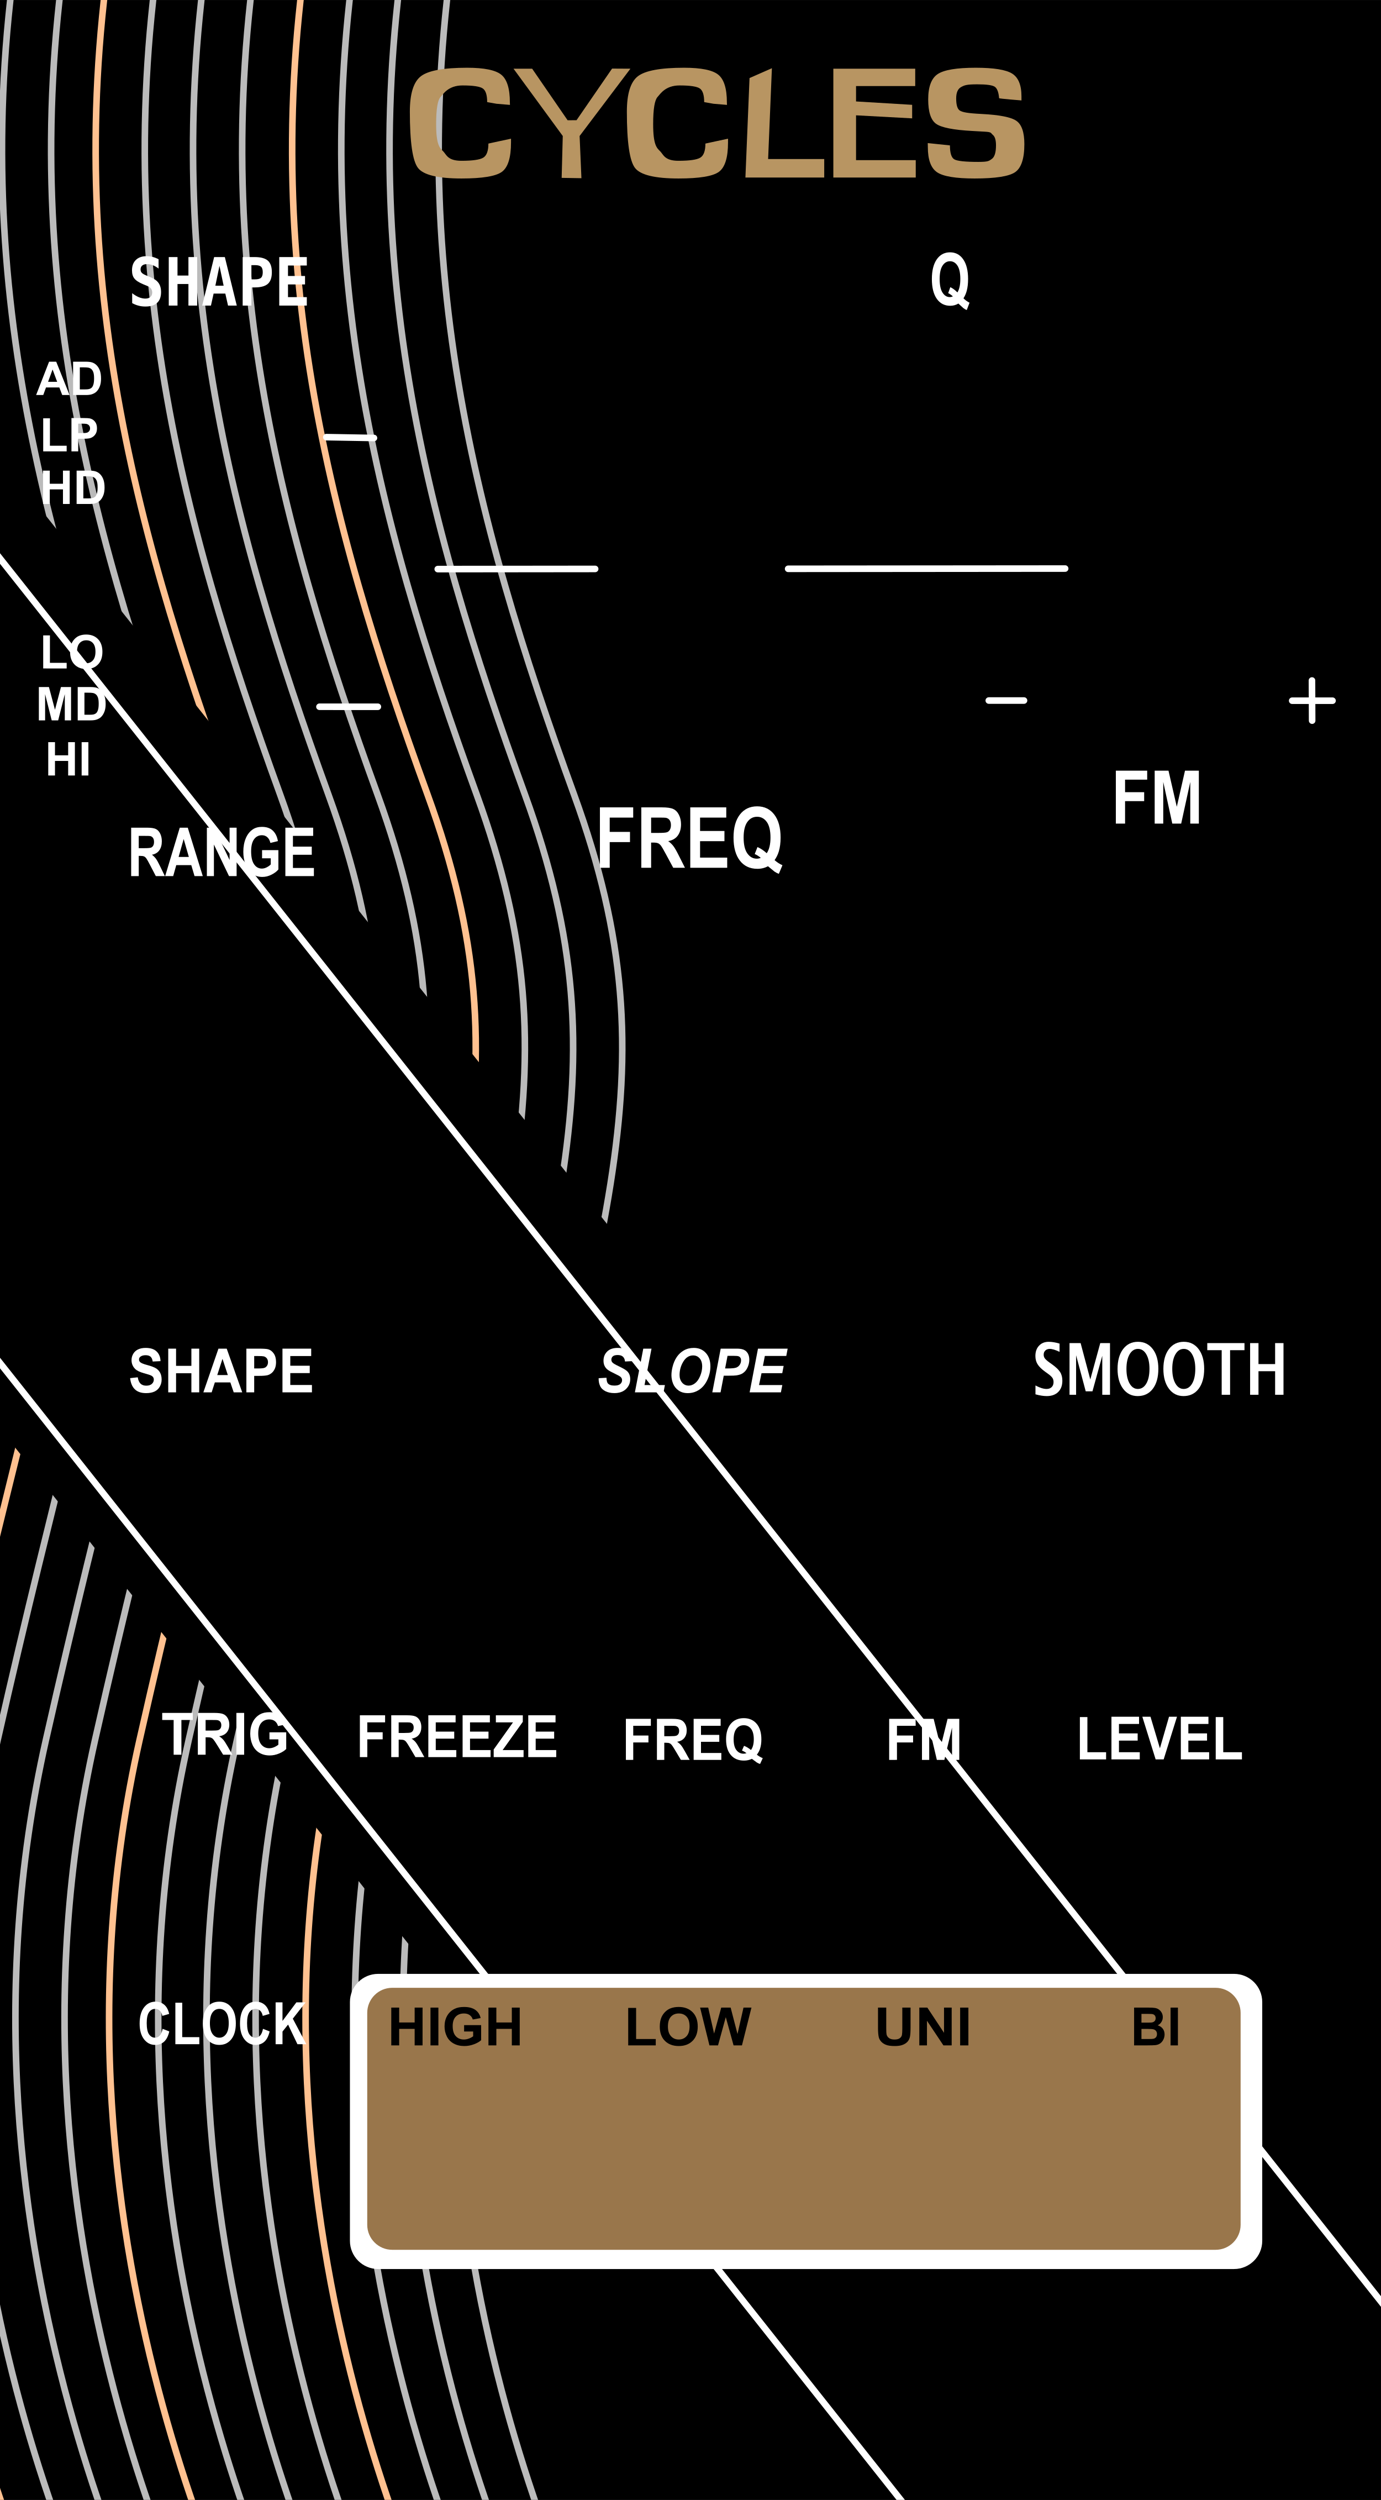 <?xml version="1.0" encoding="UTF-8" standalone="no"?>
<svg
   width="210"
   height="380"
   version="1.1"
   xml:space="preserve"
   style="clip-rule:evenodd;fill-rule:evenodd;stroke-linecap:round;stroke-linejoin:round;stroke-miterlimit:1.414"
   id="svg257"
   sodipodi:docname="Cycles.svg"
   inkscape:version="1.3 (0e150ed6c4, 2023-07-21)"
   xmlns:inkscape="http://www.inkscape.org/namespaces/inkscape"
   xmlns:sodipodi="http://sodipodi.sourceforge.net/DTD/sodipodi-0.dtd"
   xmlns="http://www.w3.org/2000/svg"
   xmlns:svg="http://www.w3.org/2000/svg"
   xmlns:rdf="http://www.w3.org/1999/02/22-rdf-syntax-ns#"
   xmlns:cc="http://creativecommons.org/ns#"
   xmlns:dc="http://purl.org/dc/elements/1.1/"><rect width="100%" height="100%" fill="#333333" stroke="none"/><defs
   id="defs261" /><sodipodi:namedview
   pagecolor="#ffffff"
   bordercolor="#666666"
   borderopacity="1"
   objecttolerance="10"
   gridtolerance="10"
   guidetolerance="10"
   inkscape:pageopacity="0"
   inkscape:pageshadow="2"
   inkscape:window-width="1366"
   inkscape:window-height="715"
   id="namedview259"
   showgrid="true"
   units="px"
   inkscape:document-units="mm"
   inkscape:zoom="8.7184926"
   inkscape:cx="116.18981"
   inkscape:cy="43.18407"
   inkscape:window-x="-8"
   inkscape:window-y="-8"
   inkscape:window-maximized="1"
   inkscape:current-layer="svg257"
   inkscape:showpageshadow="2"
   inkscape:pagecheckerboard="0"
   inkscape:deskcolor="#d1d1d1"><inkscape:grid
     id="grid1"
     units="px"
     originx="0"
     originy="0"
     spacingx="1"
     spacingy="1"
     empcolor="#3f3fff"
     empopacity="0.251"
     color="#3f3fff"
     opacity="0.125"
     empspacing="5"
     dotted="false"
     gridanglex="30"
     gridanglez="30"
     visible="true" /></sodipodi:namedview>&#10;    <g
   id="Panel">&#10;        <rect
   id="Background"
   x="0"
   y="0.013"
   width="210"
   height="380"
   style="fill:#000000" />&#10;        <g
   id="CURVES">&#10;            <g
   id="g53">&#10;                <path
   d="m 48.237,-16.949 c -10.134,53.253 1.485,95.689 16.789,137.765 15.831,43.529 3.58,66.178 -13.919,143.666 -17.5,77.489 20.17,144.36 20.17,144.36"
   style="fill:none;stroke:#ffc190;stroke-width:1px"
   id="path21"
   inkscape:connector-curvature="0" />&#10;                <path
   d="m 63.045,-16.949 c -10.134,53.253 1.485,95.689 16.789,137.765 15.831,43.529 3.58,66.178 -13.92,143.666 -17.499,77.489 20.17,144.36 20.17,144.36"
   style="fill:none;stroke:#bbbbbb;stroke-width:1px"
   id="path23"
   inkscape:connector-curvature="0" />&#10;                <path
   d="m 55.707,-16.949 c -10.134,53.253 1.485,95.689 16.789,137.765 15.832,43.529 3.58,66.178 -13.919,143.666 -17.5,77.489 20.17,144.36 20.17,144.36"
   style="fill:none;stroke:#bbbbbb;stroke-width:1px"
   id="path25"
   inkscape:connector-curvature="0" />&#10;                <path
   d="M 70.515,-16.949 C 60.381,36.304 72,78.74 87.304,120.816 c 15.831,43.529 3.58,66.178 -13.919,143.666 -17.5,77.489 20.17,144.36 20.17,144.36"
   style="fill:none;stroke:#bbbbbb;stroke-width:1px"
   id="path27"
   inkscape:connector-curvature="0" />&#10;                <path
   d="m 18.357,-16.949 c -10.134,53.253 1.485,95.689 16.788,137.765 15.832,43.529 3.581,66.178 -13.919,143.666 -17.5,77.489 20.17,144.36 20.17,144.36"
   style="fill:none;stroke:#ffc190;stroke-width:1px"
   id="path29"
   inkscape:connector-curvature="0" />&#10;                <path
   d="m 33.164,-16.949 c -10.133,53.253 1.486,95.689 16.789,137.765 15.832,43.529 3.58,66.178 -13.919,143.666 -17.5,77.489 20.17,144.36 20.17,144.36"
   style="fill:none;stroke:#bbbbbb;stroke-width:1px"
   id="path31"
   inkscape:connector-curvature="0" />&#10;                <path
   d="m 25.827,-16.949 c -10.134,53.253 1.485,95.689 16.788,137.765 15.832,43.529 3.581,66.178 -13.919,143.666 -17.499,77.489 20.17,144.36 20.17,144.36"
   style="fill:none;stroke:#bbbbbb;stroke-width:1px"
   id="path33"
   inkscape:connector-curvature="0" />&#10;                <path
   d="m 40.635,-16.949 c -10.134,53.253 1.485,95.689 16.788,137.765 15.832,43.529 3.581,66.178 -13.919,143.666 -17.5,77.489 20.17,144.36 20.17,144.36"
   style="fill:none;stroke:#bbbbbb;stroke-width:1px"
   id="path35"
   inkscape:connector-curvature="0" />&#10;                <path
   d="m -10.694,-16.949 c -10.134,53.253 1.485,95.689 16.789,137.765 15.831,43.529 3.58,66.178 -13.92,143.666 -17.499,77.489 20.171,144.36 20.171,144.36"
   style="fill:none;stroke:#ffc190;stroke-width:1px"
   id="path37"
   inkscape:connector-curvature="0" />&#10;                <path
   d="M 4.114,-16.949 C -6.02,36.304 5.599,78.74 20.902,120.816 c 15.832,43.529 3.581,66.178 -13.919,143.666 -17.499,77.489 20.17,144.36 20.17,144.36"
   style="fill:none;stroke:#bbbbbb;stroke-width:1px"
   id="path39"
   inkscape:connector-curvature="0" />&#10;                <path
   d="m -3.224,-16.949 c -10.134,53.253 1.485,95.689 16.789,137.765 15.832,43.529 3.58,66.178 -13.919,143.666 -17.5,77.489 20.17,144.36 20.17,144.36"
   style="fill:none;stroke:#bbbbbb;stroke-width:1px"
   id="path41"
   inkscape:connector-curvature="0" />&#10;                <path
   d="M 11.584,-16.949 C 1.45,36.304 13.069,78.74 28.373,120.816 c 15.831,43.529 3.58,66.178 -13.92,143.666 -17.499,77.489 20.171,144.36 20.171,144.36"
   style="fill:none;stroke:#bbbbbb;stroke-width:1px"
   id="path43"
   inkscape:connector-curvature="0" />&#10;                <path
   d="m -24.937,-16.949 c -10.133,53.253 1.485,95.689 16.789,137.765 15.832,43.529 3.58,66.178 -13.919,143.666 -17.5,77.489 20.17,144.36 20.17,144.36"
   style="fill:none;stroke:#bbbbbb;stroke-width:1px"
   id="path45"
   inkscape:connector-curvature="0" />&#10;                <path
   d="m -17.466,-16.949 c -10.134,53.253 1.485,95.689 16.788,137.765 15.832,43.529 3.58,66.178 -13.919,143.666 -17.5,77.489 20.17,144.36 20.17,144.36"
   style="fill:none;stroke:#bbbbbb;stroke-width:1px"
   id="path47"
   inkscape:connector-curvature="0" />&#10;                <path
   d="M 147.803,256.877 -7.451,60.993 -78.489,117.297 76.765,313.18 Z"
   style="fill:#000000;stroke:#000000;stroke-width:1px"
   id="path49"
   inkscape:connector-curvature="0" />&#10;                <path
   d="M 225.088,368.887 -14.509,66.588 l -59.531,47.183 239.597,302.3 z"
   style="fill:#000000;stroke:#ffffff;stroke-width:1px"
   id="path51"
   inkscape:connector-curvature="0" />&#10;            </g>&#10;        </g>&#10;        <g
   id="Lines">&#10;            <path
   d="M 66.567,86.506 90.5,86.481"
   style="fill:none;stroke:#ffffff;stroke-width:1px"
   id="path56"
   inkscape:connector-curvature="0" />&#10;            <path
   d="m 119.848,86.462 42.121,-0.036"
   style="fill:none;stroke:#ffffff;stroke-width:1px"
   id="path58"
   inkscape:connector-curvature="0" />&#10;            <path
   d="M 56.865,66.577 49.625,66.45"
   style="fill:none;stroke:#ffffff;stroke-width:1px"
   id="path60"
   inkscape:connector-curvature="0" />&#10;            <path
   d="m 57.459,107.433 -8.88,-0.002"
   style="fill:none;stroke:#ffffff;stroke-width:1px"
   id="path62"
   inkscape:connector-curvature="0" />&#10;        </g>&#10;        <g
   id="Syms">&#10;            <path
   d="m 150.36,106.487 h 5.354"
   style="fill:none;stroke:#ffffff;stroke-width:1px"
   id="path65"
   inkscape:connector-curvature="0" />&#10;            <path
   d="m 196.495,106.512 h 6.133"
   style="fill:none;stroke:#ffffff;stroke-width:1px"
   id="path67"
   inkscape:connector-curvature="0" />&#10;            <path
   d="m 199.503,103.44 0.026,6.101"
   style="fill:none;stroke:#ffffff;stroke-width:1px"
   id="path69"
   inkscape:connector-curvature="0" />&#10;        </g>&#10;        <g
   id="Layer1">&#10;            <path
   d="m 191.941,304.327 c 0,-2.365 -1.919,-4.285 -4.284,-4.285 H 57.495 c -2.365,0 -4.284,1.92 -4.284,4.285 v 36.296 c 0,2.364 1.919,4.284 4.284,4.284 h 130.162 c 2.365,0 4.284,-1.92 4.284,-4.284 z"
   style="fill:#ffffff"
   id="path72"
   inkscape:connector-curvature="0" />&#10;            <path
   d="m 188.652,305.962 c 0,-2.099 -1.704,-3.803 -3.803,-3.803 H 59.646 c -2.099,0 -3.803,1.704 -3.803,3.803 v 32.22 c 0,2.099 1.704,3.803 3.803,3.803 h 125.203 c 2.099,0 3.803,-1.704 3.803,-3.803 z"
   style="fill:#99764b"
   id="path74"
   inkscape:connector-curvature="0" />&#10;        </g>&#10;        <g
   id="TEXT">&#10;            <path
   d="M 10.576,60.046 H 9.463 L 9.021,58.895 H 6.995 L 6.577,60.046 H 5.492 L 7.465,54.979 H 8.547 Z M 8.693,58.041 7.994,56.161 7.31,58.041 Z"
   style="fill:#ffffff;fill-rule:nonzero"
   id="path77"
   inkscape:connector-curvature="0" />&#10;            <path
   d="m 11.116,54.979 h 1.87 c 0.421,0 0.743,0.032 0.964,0.096 0.297,0.088 0.552,0.243 0.764,0.467 0.212,0.224 0.373,0.497 0.484,0.821 0.11,0.324 0.166,0.723 0.166,1.198 0,0.417 -0.052,0.776 -0.156,1.078 -0.127,0.369 -0.307,0.667 -0.542,0.895 -0.178,0.173 -0.418,0.308 -0.719,0.405 -0.226,0.071 -0.528,0.107 -0.906,0.107 h -1.925 z m 1.023,0.857 v 3.356 h 0.764 c 0.285,0 0.492,-0.016 0.618,-0.048 0.166,-0.042 0.304,-0.112 0.413,-0.211 0.11,-0.099 0.199,-0.262 0.268,-0.489 0.069,-0.227 0.104,-0.537 0.104,-0.928 0,-0.392 -0.035,-0.693 -0.104,-0.902 -0.069,-0.21 -0.166,-0.374 -0.29,-0.491 -0.124,-0.118 -0.282,-0.197 -0.474,-0.239 -0.142,-0.032 -0.422,-0.048 -0.84,-0.048 z"
   style="fill:#ffffff;fill-rule:nonzero"
   id="path79"
   inkscape:connector-curvature="0" />&#10;            <path
   d="m 22.113,46.593 c -0.18,0 -0.355,-0.01 -0.527,-0.03 C 21.415,46.544 21.244,46.511 21.073,46.464 20.725,46.376 20.4,46.246 20.1,46.074 v -1.506 c 0.357,0.277 0.701,0.482 1.031,0.617 0.337,0.135 0.661,0.203 0.973,0.203 0.331,0 0.587,-0.082 0.771,-0.247 0.18,-0.161 0.27,-0.389 0.27,-0.682 0,-0.227 -0.06,-0.421 -0.18,-0.582 -0.063,-0.086 -0.139,-0.161 -0.228,-0.225 -0.088,-0.064 -0.187,-0.119 -0.295,-0.165 l -0.653,-0.272 c -0.345,-0.145 -0.629,-0.291 -0.851,-0.437 -0.223,-0.147 -0.392,-0.296 -0.509,-0.447 -0.238,-0.3 -0.356,-0.713 -0.356,-1.24 0,-0.671 0.195,-1.196 0.585,-1.575 0.394,-0.382 0.928,-0.573 1.604,-0.573 0.333,0 0.645,0.036 0.935,0.109 0.29,0.072 0.595,0.189 0.916,0.35 v 1.423 c -0.576,-0.451 -1.159,-0.677 -1.747,-0.677 -0.325,0 -0.569,0.071 -0.735,0.212 -0.171,0.142 -0.256,0.343 -0.256,0.603 0,0.207 0.063,0.377 0.189,0.509 0.06,0.065 0.149,0.133 0.268,0.202 0.118,0.069 0.289,0.15 0.511,0.242 l 0.572,0.237 c 0.544,0.221 0.942,0.507 1.194,0.859 0.255,0.359 0.383,0.822 0.383,1.388 0,0.728 -0.201,1.274 -0.604,1.64 -0.402,0.369 -0.994,0.553 -1.775,0.553 z"
   style="fill:#ffffff;fill-rule:nonzero"
   id="path81"
   inkscape:connector-curvature="0" />&#10;            <path
   d="m 25.663,39.076 h 1.329 v 2.81 h 1.662 v -2.81 h 1.329 v 7.374 h -1.329 v -3.28 h -1.662 v 3.28 h -1.329 z"
   style="fill:#ffffff;fill-rule:nonzero"
   id="path83"
   inkscape:connector-curvature="0" />&#10;            <path
   d="m 32.564,39.076 h 1.626 l 1.815,7.374 h -1.329 l -0.414,-1.823 h -1.779 l -0.406,1.823 h -1.328 z m 1.441,4.351 -0.63,-3.017 -0.626,3.017 z"
   style="fill:#ffffff;fill-rule:nonzero"
   id="path85"
   inkscape:connector-curvature="0" />&#10;            <path
   d="m 36.902,39.076 h 1.824 c 0.925,0 1.593,0.181 2.005,0.544 0.405,0.359 0.608,0.946 0.608,1.763 0,0.816 -0.203,1.404 -0.608,1.763 -0.412,0.362 -1.08,0.543 -2.005,0.543 h -0.495 v 2.761 h -1.329 z m 1.874,3.388 c 0.438,0 0.744,-0.08 0.919,-0.242 0.174,-0.161 0.261,-0.441 0.261,-0.839 0,-0.399 -0.087,-0.679 -0.261,-0.84 -0.175,-0.161 -0.481,-0.242 -0.919,-0.242 h -0.545 v 2.163 z"
   style="fill:#ffffff;fill-rule:nonzero"
   id="path87"
   inkscape:connector-curvature="0" />&#10;            <path
   d="m 42.465,39.076 h 4.189 v 1.284 h -2.86 v 1.591 h 2.59 v 1.284 h -2.59 v 1.931 h 2.86 v 1.284 h -4.189 z"
   style="fill:#ffffff;fill-rule:nonzero"
   id="path89"
   inkscape:connector-curvature="0" />&#10;            <path
   d="m 19.789,209.485 1.157,-0.127 c 0.07,0.438 0.211,0.76 0.424,0.965 0.213,0.206 0.5,0.308 0.862,0.308 0.383,0 0.672,-0.091 0.866,-0.274 0.194,-0.183 0.291,-0.396 0.291,-0.641 0,-0.157 -0.041,-0.291 -0.122,-0.401 -0.082,-0.11 -0.225,-0.206 -0.428,-0.288 -0.139,-0.054 -0.457,-0.151 -0.952,-0.29 -0.638,-0.178 -1.085,-0.397 -1.342,-0.657 -0.362,-0.365 -0.543,-0.811 -0.543,-1.337 0,-0.338 0.085,-0.654 0.255,-0.949 0.17,-0.294 0.415,-0.519 0.736,-0.673 0.32,-0.154 0.706,-0.231 1.159,-0.231 0.739,0 1.296,0.183 1.669,0.548 0.374,0.366 0.57,0.854 0.589,1.464 l -1.189,0.059 C 23.17,206.62 23.06,206.374 22.893,206.225 22.726,206.075 22.475,206 22.14,206 c -0.346,0 -0.616,0.08 -0.812,0.241 -0.126,0.102 -0.189,0.24 -0.189,0.412 0,0.157 0.059,0.291 0.177,0.403 0.15,0.142 0.514,0.29 1.093,0.444 0.578,0.154 1.006,0.314 1.284,0.478 0.277,0.165 0.494,0.39 0.651,0.675 0.156,0.286 0.235,0.639 0.235,1.059 0,0.38 -0.094,0.737 -0.282,1.069 -0.187,0.332 -0.452,0.579 -0.795,0.741 -0.343,0.161 -0.77,0.242 -1.282,0.242 -0.745,0 -1.317,-0.194 -1.716,-0.582 -0.399,-0.388 -0.637,-0.954 -0.715,-1.697 z"
   style="fill:#ffffff;fill-rule:nonzero"
   id="path91"
   inkscape:connector-curvature="0" />&#10;            <path
   d="m 25.583,211.646 v -6.643 h 1.19 v 2.615 h 2.33 v -2.615 h 1.189 v 6.643 h -1.189 v -2.904 h -2.33 v 2.904 z"
   style="fill:#ffffff;fill-rule:nonzero"
   id="path93"
   inkscape:connector-curvature="0" />&#10;            <path
   d="M 36.834,211.646 H 35.54 l -0.514,-1.509 h -2.355 l -0.486,1.509 h -1.262 l 2.295,-6.643 h 1.257 z m -2.19,-2.628 -0.812,-2.465 -0.795,2.465 z"
   style="fill:#ffffff;fill-rule:nonzero"
   id="path95"
   inkscape:connector-curvature="0" />&#10;            <path
   d="m 37.465,211.646 v -6.643 h 1.908 c 0.724,0 1.195,0.034 1.415,0.1 0.337,0.1 0.62,0.317 0.847,0.65 0.228,0.334 0.342,0.765 0.342,1.294 0,0.408 -0.066,0.751 -0.197,1.029 -0.131,0.278 -0.298,0.496 -0.5,0.654 -0.202,0.159 -0.408,0.264 -0.617,0.315 -0.284,0.064 -0.695,0.096 -1.233,0.096 h -0.776 v 2.505 z m 1.189,-5.519 v 1.885 h 0.651 c 0.469,0 0.782,-0.034 0.94,-0.104 0.158,-0.069 0.282,-0.178 0.372,-0.326 0.09,-0.148 0.134,-0.32 0.134,-0.517 0,-0.241 -0.062,-0.441 -0.188,-0.598 -0.126,-0.157 -0.286,-0.255 -0.479,-0.294 -0.142,-0.031 -0.427,-0.046 -0.855,-0.046 z"
   style="fill:#ffffff;fill-rule:nonzero"
   id="path97"
   inkscape:connector-curvature="0" />&#10;            <path
   d="m 42.953,211.646 v -6.643 h 4.368 v 1.124 H 44.143 V 207.6 H 47.1 v 1.119 h -2.957 v 1.808 h 3.291 v 1.119 z"
   style="fill:#ffffff;fill-rule:nonzero"
   id="path99"
   inkscape:connector-curvature="0" />&#10;            <path
   d="m 26.404,266.731 v -5.282 h -1.737 v -1.076 h 4.65 v 1.076 h -1.732 v 5.282 z"
   style="fill:#ffffff;fill-rule:nonzero"
   id="path101"
   inkscape:connector-curvature="0" />&#10;            <path
   d="m 30.084,266.731 v -6.358 h 2.486 c 0.626,0 1.08,0.057 1.364,0.171 0.283,0.115 0.51,0.318 0.68,0.61 0.17,0.292 0.256,0.626 0.256,1.002 0,0.477 -0.13,0.871 -0.388,1.181 -0.258,0.311 -0.644,0.507 -1.157,0.588 0.255,0.162 0.466,0.34 0.632,0.533 0.167,0.194 0.391,0.538 0.673,1.033 l 0.715,1.24 h -1.413 l -0.855,-1.384 c -0.303,-0.494 -0.511,-0.806 -0.622,-0.934 -0.112,-0.129 -0.23,-0.217 -0.356,-0.265 -0.125,-0.047 -0.323,-0.071 -0.594,-0.071 h -0.24 v 2.654 z m 1.181,-3.669 h 0.874 c 0.567,0 0.921,-0.026 1.062,-0.078 0.141,-0.052 0.252,-0.142 0.331,-0.269 0.08,-0.127 0.12,-0.286 0.12,-0.477 0,-0.214 -0.052,-0.387 -0.158,-0.518 -0.105,-0.132 -0.253,-0.215 -0.445,-0.25 -0.095,-0.014 -0.383,-0.021 -0.862,-0.021 h -0.922 z"
   style="fill:#ffffff;fill-rule:nonzero"
   id="path103"
   inkscape:connector-curvature="0" />&#10;            <rect
   x="35.947"
   y="260.373"
   width="1.181"
   height="6.358"
   style="fill:#ffffff;fill-rule:nonzero"
   id="rect105" />&#10;            <path
   d="m 40.976,264.393 v -1.071 h 2.547 v 2.533 c -0.247,0.26 -0.606,0.489 -1.076,0.687 -0.469,0.198 -0.945,0.297 -1.427,0.297 -0.612,0 -1.145,-0.139 -1.6,-0.418 -0.455,-0.279 -0.797,-0.678 -1.026,-1.197 -0.229,-0.519 -0.343,-1.084 -0.343,-1.694 0,-0.662 0.127,-1.25 0.383,-1.765 0.255,-0.514 0.629,-0.909 1.121,-1.184 0.376,-0.211 0.843,-0.316 1.401,-0.316 0.727,0 1.294,0.165 1.703,0.496 0.408,0.331 0.671,0.789 0.788,1.373 l -1.173,0.238 c -0.083,-0.312 -0.238,-0.558 -0.465,-0.739 -0.228,-0.181 -0.512,-0.271 -0.853,-0.271 -0.516,0 -0.926,0.178 -1.231,0.533 -0.305,0.356 -0.457,0.884 -0.457,1.583 0,0.755 0.154,1.321 0.463,1.698 0.309,0.377 0.713,0.566 1.214,0.566 0.247,0 0.495,-0.053 0.744,-0.158 0.249,-0.106 0.462,-0.234 0.641,-0.384 v -0.807 z"
   style="fill:#ffffff;fill-rule:nonzero"
   id="path107"
   inkscape:connector-curvature="0" />&#10;            <path
   d="m 24.728,308.393 1.013,0.395 c -0.155,0.694 -0.414,1.209 -0.775,1.546 -0.361,0.337 -0.82,0.505 -1.375,0.505 -0.687,0 -1.252,-0.288 -1.695,-0.865 -0.442,-0.577 -0.663,-1.365 -0.663,-2.366 0,-1.058 0.222,-1.88 0.667,-2.465 0.445,-0.586 1.03,-0.878 1.755,-0.878 0.633,0 1.147,0.23 1.542,0.689 0.236,0.272 0.412,0.662 0.53,1.171 l -1.035,0.304 c -0.061,-0.33 -0.188,-0.59 -0.383,-0.781 -0.194,-0.191 -0.43,-0.286 -0.707,-0.286 -0.384,0 -0.695,0.169 -0.934,0.507 -0.239,0.339 -0.358,0.886 -0.358,1.644 0,0.804 0.117,1.376 0.353,1.717 0.235,0.341 0.541,0.512 0.917,0.512 0.278,0 0.517,-0.108 0.717,-0.325 0.2,-0.217 0.344,-0.558 0.431,-1.024 z"
   style="fill:#ffffff;fill-rule:nonzero"
   id="path109"
   inkscape:connector-curvature="0" />&#10;            <path
   d="m 26.666,310.731 v -6.306 h 1.045 v 5.235 h 2.598 v 1.071 z"
   style="fill:#ffffff;fill-rule:nonzero"
   id="path111"
   inkscape:connector-curvature="0" />&#10;            <path
   d="m 30.842,307.591 c 0,-0.648 0.079,-1.191 0.236,-1.631 0.118,-0.323 0.279,-0.614 0.482,-0.871 0.204,-0.258 0.427,-0.448 0.669,-0.573 0.323,-0.167 0.695,-0.251 1.116,-0.251 0.762,0 1.372,0.29 1.83,0.871 0.458,0.582 0.687,1.39 0.687,2.425 0,1.026 -0.227,1.829 -0.682,2.409 -0.454,0.579 -1.061,0.869 -1.821,0.869 -0.77,0 -1.382,-0.288 -1.836,-0.865 -0.454,-0.577 -0.681,-1.371 -0.681,-2.383 z m 1.077,-0.043 c 0,0.72 0.135,1.265 0.406,1.637 0.27,0.371 0.614,0.557 1.03,0.557 0.417,0 0.759,-0.184 1.026,-0.553 0.267,-0.369 0.401,-0.921 0.401,-1.659 0,-0.728 -0.13,-1.272 -0.391,-1.63 -0.26,-0.359 -0.605,-0.538 -1.036,-0.538 -0.43,0 -0.777,0.181 -1.041,0.544 -0.264,0.363 -0.395,0.91 -0.395,1.642 z"
   style="fill:#ffffff;fill-rule:nonzero"
   id="path113"
   inkscape:connector-curvature="0" />&#10;            <path
   d="m 39.989,308.393 1.013,0.395 c -0.156,0.694 -0.414,1.209 -0.775,1.546 -0.361,0.337 -0.82,0.505 -1.375,0.505 -0.687,0 -1.252,-0.288 -1.695,-0.865 -0.442,-0.577 -0.663,-1.365 -0.663,-2.366 0,-1.058 0.222,-1.88 0.667,-2.465 0.445,-0.586 1.03,-0.878 1.754,-0.878 0.633,0 1.148,0.23 1.543,0.689 0.235,0.272 0.412,0.662 0.53,1.171 l -1.035,0.304 c -0.061,-0.33 -0.189,-0.59 -0.383,-0.781 -0.194,-0.191 -0.43,-0.286 -0.708,-0.286 -0.383,0 -0.694,0.169 -0.933,0.507 -0.239,0.339 -0.359,0.886 -0.359,1.644 0,0.804 0.118,1.376 0.353,1.717 0.236,0.341 0.542,0.512 0.918,0.512 0.278,0 0.517,-0.108 0.717,-0.325 0.2,-0.217 0.343,-0.558 0.431,-1.024 z"
   style="fill:#ffffff;fill-rule:nonzero"
   id="path115"
   inkscape:connector-curvature="0" />&#10;            <path
   d="m 41.912,310.731 v -6.358 h 1.045 v 2.823 l 2.111,-2.823 h 1.405 l -1.948,2.476 2.054,3.882 h -1.352 l -1.422,-2.984 -0.848,1.063 v 1.921 z"
   style="fill:#ffffff;fill-rule:nonzero"
   id="path117"
   inkscape:connector-curvature="0" />&#10;            <path
   d="m 59.499,310.912 v -5.744 H 60.7 v 2.261 h 2.354 v -2.261 h 1.202 v 5.744 h -1.202 v -2.511 H 60.7 v 2.511 z"
   style="fill:#000000;fill-rule:nonzero"
   id="path119"
   inkscape:connector-curvature="0" />&#10;            <rect
   x="65.461"
   y="305.168"
   width="1.201"
   height="5.745"
   style="fill:#000000;fill-rule:nonzero"
   id="rect121" />&#10;            <path
   d="m 70.574,308.8 v -0.968 h 2.59 v 2.289 c -0.252,0.235 -0.616,0.442 -1.094,0.621 -0.478,0.179 -0.961,0.268 -1.451,0.268 -0.622,0 -1.165,-0.126 -1.627,-0.378 -0.463,-0.252 -0.811,-0.612 -1.043,-1.081 -0.233,-0.469 -0.349,-0.979 -0.349,-1.531 0,-0.598 0.13,-1.129 0.389,-1.594 0.26,-0.465 0.64,-0.822 1.141,-1.07 0.381,-0.191 0.856,-0.286 1.424,-0.286 0.739,0 1.316,0.149 1.731,0.448 0.415,0.3 0.683,0.713 0.802,1.241 l -1.194,0.215 c -0.083,-0.282 -0.241,-0.505 -0.472,-0.668 -0.232,-0.163 -0.521,-0.245 -0.867,-0.245 -0.525,0 -0.942,0.161 -1.252,0.482 -0.31,0.321 -0.465,0.798 -0.465,1.43 0,0.682 0.157,1.194 0.471,1.535 0.314,0.34 0.725,0.511 1.234,0.511 0.252,0 0.504,-0.048 0.757,-0.143 0.253,-0.095 0.47,-0.211 0.651,-0.347 V 308.8 Z"
   style="fill:#000000;fill-rule:nonzero"
   id="path123"
   inkscape:connector-curvature="0" />&#10;            <path
   d="m 74.276,310.912 v -5.744 h 1.201 v 2.261 h 2.354 v -2.261 h 1.201 v 5.744 h -1.201 v -2.511 h -2.354 v 2.511 z"
   style="fill:#000000;fill-rule:nonzero"
   id="path125"
   inkscape:connector-curvature="0" />&#10;            <path
   d="m 95.528,310.912 v -5.697 h 1.201 v 4.729 h 2.987 v 0.968 z"
   style="fill:#000000;fill-rule:nonzero"
   id="path127"
   inkscape:connector-curvature="0" />&#10;            <path
   d="m 100.329,308.075 c 0,-0.585 0.09,-1.076 0.272,-1.473 0.135,-0.293 0.319,-0.555 0.553,-0.788 0.235,-0.232 0.491,-0.405 0.77,-0.517 0.37,-0.151 0.798,-0.227 1.282,-0.227 0.877,0 1.578,0.262 2.104,0.787 0.527,0.526 0.79,1.256 0.79,2.191 0,0.927 -0.261,1.653 -0.784,2.177 -0.522,0.523 -1.22,0.785 -2.094,0.785 -0.884,0 -1.588,-0.26 -2.11,-0.781 -0.522,-0.522 -0.783,-1.239 -0.783,-2.154 z m 1.237,-0.039 c 0,0.651 0.156,1.144 0.467,1.479 0.311,0.336 0.706,0.504 1.185,0.504 0.479,0 0.872,-0.167 1.179,-0.5 0.307,-0.333 0.461,-0.832 0.461,-1.499 0,-0.658 -0.15,-1.149 -0.449,-1.473 -0.299,-0.324 -0.696,-0.486 -1.191,-0.486 -0.495,0 -0.894,0.164 -1.197,0.492 -0.303,0.328 -0.455,0.822 -0.455,1.483 z"
   style="fill:#000000;fill-rule:nonzero"
   id="path129"
   inkscape:connector-curvature="0" />&#10;            <path
   d="m 107.881,310.912 -1.42,-5.744 h 1.23 l 0.896,3.946 1.088,-3.946 h 1.429 l 1.043,4.012 0.913,-4.012 h 1.209 l -1.445,5.744 h -1.274 l -1.185,-4.294 -1.181,4.294 z"
   style="fill:#000000;fill-rule:nonzero"
   id="path131"
   inkscape:connector-curvature="0" />&#10;            <path
   d="m 133.513,305.168 h 1.252 v 3.111 c 0,0.494 0.016,0.814 0.047,0.96 0.054,0.235 0.181,0.424 0.383,0.566 0.202,0.143 0.478,0.214 0.828,0.214 0.355,0 0.623,-0.067 0.804,-0.202 0.18,-0.134 0.289,-0.3 0.326,-0.496 0.036,-0.196 0.055,-0.521 0.055,-0.975 v -3.178 h 1.253 v 3.017 c 0,0.69 -0.034,1.177 -0.102,1.462 -0.068,0.284 -0.193,0.525 -0.375,0.721 -0.182,0.196 -0.425,0.352 -0.73,0.468 -0.304,0.116 -0.702,0.174 -1.193,0.174 -0.593,0 -1.042,-0.063 -1.348,-0.19 -0.307,-0.126 -0.549,-0.291 -0.726,-0.493 -0.178,-0.203 -0.295,-0.415 -0.352,-0.637 -0.081,-0.329 -0.122,-0.815 -0.122,-1.458 z"
   style="fill:#000000;fill-rule:nonzero"
   id="path133"
   inkscape:connector-curvature="0" />&#10;            <path
   d="m 139.794,310.912 v -5.744 h 1.219 l 2.539,3.836 v -3.836 h 1.164 v 5.744 h -1.257 l -2.501,-3.746 v 3.746 z"
   style="fill:#000000;fill-rule:nonzero"
   id="path135"
   inkscape:connector-curvature="0" />&#10;            <rect
   x="146.003"
   y="305.168"
   width="1.253"
   height="5.745"
   style="fill:#000000;fill-rule:nonzero"
   id="rect137" />&#10;            <path
   d="m 172.457,305.168 h 2.211 c 0.438,0 0.765,0.019 0.98,0.057 0.215,0.037 0.407,0.116 0.577,0.237 0.17,0.12 0.312,0.28 0.425,0.48 0.113,0.2 0.17,0.424 0.17,0.672 0,0.269 -0.07,0.516 -0.21,0.74 -0.139,0.225 -0.329,0.393 -0.568,0.506 0.337,0.102 0.597,0.275 0.778,0.521 0.181,0.246 0.271,0.534 0.271,0.866 0,0.261 -0.058,0.515 -0.175,0.762 -0.117,0.247 -0.277,0.444 -0.479,0.592 -0.203,0.147 -0.453,0.238 -0.75,0.272 -0.186,0.021 -0.635,0.034 -1.347,0.039 h -1.883 z m 1.117,0.956 v 1.328 h 0.732 c 0.435,0 0.706,-0.006 0.811,-0.019 0.192,-0.024 0.342,-0.092 0.451,-0.206 0.11,-0.114 0.165,-0.263 0.165,-0.449 0,-0.177 -0.048,-0.322 -0.142,-0.433 -0.094,-0.111 -0.235,-0.178 -0.421,-0.202 -0.11,-0.013 -0.429,-0.019 -0.955,-0.019 z m 0,2.284 v 1.536 h 1.034 c 0.403,0 0.658,-0.011 0.766,-0.035 0.166,-0.031 0.301,-0.108 0.406,-0.229 0.104,-0.122 0.156,-0.284 0.156,-0.488 0,-0.172 -0.04,-0.319 -0.12,-0.439 -0.081,-0.12 -0.197,-0.207 -0.349,-0.262 -0.153,-0.055 -0.483,-0.083 -0.991,-0.083 z"
   style="fill:#000000;fill-rule:nonzero"
   id="path139"
   inkscape:connector-curvature="0" />&#10;            <rect
   x="178.001"
   y="305.168"
   width="1.117"
   height="5.745"
   style="fill:#000000;fill-rule:nonzero"
   id="rect141" />&#10;            <path
   d="m 54.725,267.091 v -6.358 h 3.834 v 1.076 h -2.705 v 1.505 h 2.335 v 1.075 h -2.335 v 2.702 z"
   style="fill:#ffffff;fill-rule:nonzero"
   id="path143"
   inkscape:connector-curvature="0" />&#10;            <path
   d="m 59.494,267.091 v -6.358 h 2.377 c 0.598,0 1.032,0.057 1.303,0.172 0.271,0.114 0.488,0.317 0.651,0.609 0.162,0.292 0.244,0.626 0.244,1.002 0,0.477 -0.124,0.871 -0.37,1.181 -0.247,0.311 -0.616,0.507 -1.107,0.588 0.244,0.162 0.446,0.34 0.605,0.534 0.159,0.193 0.373,0.537 0.643,1.032 l 0.683,1.24 h -1.351 l -0.816,-1.383 c -0.29,-0.495 -0.489,-0.806 -0.596,-0.935 -0.106,-0.129 -0.22,-0.217 -0.339,-0.265 -0.12,-0.047 -0.309,-0.071 -0.569,-0.071 h -0.228 v 2.654 z m 1.13,-3.669 h 0.835 c 0.542,0 0.88,-0.026 1.015,-0.078 0.135,-0.052 0.24,-0.142 0.317,-0.269 0.076,-0.127 0.114,-0.286 0.114,-0.477 0,-0.214 -0.05,-0.387 -0.151,-0.518 -0.1,-0.132 -0.242,-0.215 -0.425,-0.25 -0.092,-0.014 -0.366,-0.021 -0.824,-0.021 h -0.881 z"
   style="fill:#ffffff;fill-rule:nonzero"
   id="path145"
   inkscape:connector-curvature="0" />&#10;            <path
   d="m 65.133,267.091 v -6.358 h 4.148 v 1.076 h -3.018 v 1.409 h 2.808 v 1.071 h -2.808 v 1.731 h 3.124 v 1.071 z"
   style="fill:#ffffff;fill-rule:nonzero"
   id="path147"
   inkscape:connector-curvature="0" />&#10;            <path
   d="m 70.345,267.091 v -6.358 h 4.147 v 1.076 h -3.018 v 1.409 h 2.809 v 1.071 h -2.809 v 1.731 h 3.125 v 1.071 z"
   style="fill:#ffffff;fill-rule:nonzero"
   id="path149"
   inkscape:connector-curvature="0" />&#10;            <path
   d="m 75.072,267.091 v -1.158 l 2.938,-4.124 h -2.606 v -1.076 h 4.094 v 0.998 l -3.064,4.289 h 3.182 v 1.071 z"
   style="fill:#ffffff;fill-rule:nonzero"
   id="path151"
   inkscape:connector-curvature="0" />&#10;            <path
   d="m 80.33,267.091 v -6.358 h 4.147 v 1.076 h -3.018 v 1.409 h 2.808 v 1.071 h -2.808 v 1.731 h 3.125 v 1.071 z"
   style="fill:#ffffff;fill-rule:nonzero"
   id="path153"
   inkscape:connector-curvature="0" />&#10;            <path
   d="m 95.175,267.515 v -6.239 h 3.795 v 1.056 h -2.677 v 1.476 h 2.311 v 1.056 h -2.311 v 2.651 z"
   style="fill:#ffffff;fill-rule:nonzero"
   id="path155"
   inkscape:connector-curvature="0" />&#10;            <path
   d="m 99.896,267.515 v -6.239 h 2.352 c 0.592,0 1.022,0.056 1.29,0.168 0.268,0.112 0.483,0.312 0.644,0.598 0.161,0.287 0.242,0.614 0.242,0.983 0,0.468 -0.122,0.855 -0.367,1.16 -0.244,0.305 -0.609,0.497 -1.095,0.577 0.242,0.158 0.441,0.333 0.599,0.523 0.157,0.19 0.369,0.528 0.636,1.013 l 0.676,1.217 h -1.337 l -0.808,-1.358 c -0.287,-0.485 -0.483,-0.79 -0.589,-0.917 -0.106,-0.126 -0.218,-0.212 -0.336,-0.259 -0.119,-0.047 -0.306,-0.071 -0.563,-0.071 h -0.227 v 2.605 z m 1.117,-3.6 h 0.828 c 0.536,0 0.871,-0.026 1.004,-0.077 0.133,-0.051 0.238,-0.139 0.314,-0.264 0.075,-0.125 0.113,-0.281 0.113,-0.468 0,-0.21 -0.05,-0.379 -0.149,-0.508 -0.1,-0.13 -0.24,-0.211 -0.421,-0.245 -0.091,-0.014 -0.363,-0.021 -0.816,-0.021 h -0.873 z"
   style="fill:#ffffff;fill-rule:nonzero"
   id="path157"
   inkscape:connector-curvature="0" />&#10;            <path
   d="m 105.477,267.515 v -6.239 h 4.105 v 1.056 h -2.987 v 1.383 h 2.78 v 1.051 h -2.78 v 1.698 h 3.093 v 1.051 z"
   style="fill:#ffffff;fill-rule:nonzero"
   id="path159"
   inkscape:connector-curvature="0" />&#10;            <path
   d="m 115.092,266.723 c 0.275,0.222 0.573,0.398 0.895,0.528 l -0.411,0.889 c -0.169,-0.056 -0.334,-0.134 -0.495,-0.234 -0.035,-0.019 -0.283,-0.204 -0.744,-0.553 -0.363,0.179 -0.764,0.268 -1.205,0.268 -0.851,0 -1.517,-0.282 -1.999,-0.847 -0.483,-0.564 -0.724,-1.357 -0.724,-2.378 0,-1.019 0.242,-1.811 0.725,-2.377 0.484,-0.566 1.14,-0.849 1.968,-0.849 0.821,0 1.471,0.283 1.952,0.849 0.481,0.566 0.722,1.358 0.722,2.377 0,0.539 -0.067,1.012 -0.2,1.421 -0.101,0.312 -0.262,0.614 -0.484,0.906 z m -0.899,-0.71 c 0.144,-0.19 0.251,-0.42 0.323,-0.69 0.072,-0.269 0.108,-0.578 0.108,-0.927 0,-0.721 -0.141,-1.259 -0.423,-1.615 -0.282,-0.357 -0.651,-0.535 -1.107,-0.535 -0.455,0 -0.825,0.179 -1.108,0.537 -0.283,0.357 -0.425,0.895 -0.425,1.613 0,0.729 0.142,1.274 0.425,1.636 0.283,0.362 0.641,0.542 1.074,0.542 0.162,0 0.314,-0.029 0.457,-0.089 -0.226,-0.167 -0.457,-0.298 -0.691,-0.391 l 0.314,-0.72 c 0.367,0.142 0.718,0.355 1.053,0.639 z"
   style="fill:#ffffff;fill-rule:nonzero"
   id="path161"
   inkscape:connector-curvature="0" />&#10;            <path
   d="m 135.21,267.515 v -6.239 h 4.026 v 1.056 h -2.84 v 1.476 h 2.452 v 1.056 h -2.452 v 2.651 z"
   style="fill:#ffffff;fill-rule:nonzero"
   id="path163"
   inkscape:connector-curvature="0" />&#10;            <path
   d="m 140.198,267.515 v -6.239 h 1.775 l 1.066,4.256 1.053,-4.256 h 1.779 v 6.239 h -1.101 v -4.911 l -1.166,4.911 h -1.142 l -1.162,-4.911 v 4.911 z"
   style="fill:#ffffff;fill-rule:nonzero"
   id="path165"
   inkscape:connector-curvature="0" />&#10;            <path
   d="m 164.211,267.441 v -6.436 h 1.143 v 5.343 h 2.843 v 1.093 z"
   style="fill:#ffffff;fill-rule:nonzero"
   id="path167"
   inkscape:connector-curvature="0" />&#10;            <path
   d="m 169.011,267.441 v -6.489 h 4.198 v 1.098 h -3.055 v 1.438 h 2.843 v 1.094 h -2.843 v 1.766 h 3.163 v 1.093 z"
   style="fill:#ffffff;fill-rule:nonzero"
   id="path169"
   inkscape:connector-curvature="0" />&#10;            <path
   d="m 175.731,267.441 -2.024,-6.489 h 1.24 l 1.433,4.803 1.386,-4.803 h 1.213 l -2.028,6.489 z"
   style="fill:#ffffff;fill-rule:nonzero"
   id="path171"
   inkscape:connector-curvature="0" />&#10;            <path
   d="m 179.562,267.441 v -6.489 h 4.198 v 1.098 h -3.055 v 1.438 h 2.842 v 1.094 h -2.842 v 1.766 h 3.163 v 1.093 z"
   style="fill:#ffffff;fill-rule:nonzero"
   id="path173"
   inkscape:connector-curvature="0" />&#10;            <path
   d="m 184.868,267.441 v -6.436 h 1.143 v 5.343 h 2.842 v 1.093 z"
   style="fill:#ffffff;fill-rule:nonzero"
   id="path175"
   inkscape:connector-curvature="0" />&#10;            <path
   d="m 91.032,209.494 1.191,-0.068 c 0.017,0.414 0.082,0.693 0.195,0.838 0.183,0.236 0.521,0.354 1.013,0.354 0.41,0 0.706,-0.08 0.889,-0.24 0.183,-0.161 0.274,-0.354 0.274,-0.58 0,-0.197 -0.075,-0.363 -0.224,-0.499 -0.105,-0.1 -0.394,-0.261 -0.866,-0.485 -0.472,-0.223 -0.817,-0.41 -1.034,-0.559 -0.217,-0.15 -0.388,-0.344 -0.513,-0.583 -0.124,-0.238 -0.186,-0.518 -0.186,-0.838 0,-0.559 0.185,-1.022 0.556,-1.391 0.371,-0.369 0.908,-0.553 1.611,-0.553 0.714,0 1.267,0.183 1.659,0.548 0.391,0.366 0.606,0.852 0.645,1.46 l -1.2,0.058 c -0.03,-0.317 -0.135,-0.56 -0.315,-0.729 -0.18,-0.169 -0.446,-0.254 -0.797,-0.254 -0.346,0 -0.593,0.067 -0.742,0.2 -0.148,0.132 -0.222,0.3 -0.222,0.503 0,0.19 0.068,0.347 0.204,0.471 0.135,0.127 0.436,0.3 0.901,0.521 0.7,0.329 1.146,0.597 1.337,0.802 0.285,0.302 0.427,0.69 0.427,1.164 0,0.587 -0.212,1.087 -0.637,1.503 -0.425,0.415 -1.017,0.623 -1.775,0.623 -0.523,0 -0.976,-0.096 -1.36,-0.288 -0.383,-0.192 -0.654,-0.459 -0.811,-0.8 -0.158,-0.341 -0.232,-0.734 -0.22,-1.178 z"
   style="fill:#ffffff;fill-rule:nonzero"
   id="path177"
   inkscape:connector-curvature="0" />&#10;            <path
   d="m 96.545,211.646 1.275,-6.643 h 1.25 l -1.059,5.533 h 3.097 l -0.211,1.11 z"
   style="fill:#ffffff;fill-rule:nonzero"
   id="path179"
   inkscape:connector-curvature="0" />&#10;            <path
   d="m 102.101,209.041 c 0,-0.393 0.054,-0.807 0.162,-1.242 0.141,-0.583 0.356,-1.089 0.645,-1.518 0.289,-0.429 0.654,-0.768 1.094,-1.017 0.44,-0.249 0.941,-0.374 1.503,-0.374 0.753,0 1.361,0.255 1.825,0.766 0.464,0.511 0.696,1.187 0.696,2.03 0,0.701 -0.151,1.379 -0.453,2.035 -0.302,0.655 -0.711,1.16 -1.229,1.513 -0.518,0.353 -1.103,0.53 -1.756,0.53 -0.568,0 -1.044,-0.14 -1.429,-0.421 -0.384,-0.281 -0.657,-0.629 -0.818,-1.045 -0.16,-0.415 -0.24,-0.834 -0.24,-1.257 z m 1.237,-0.027 c 0,0.456 0.127,0.838 0.382,1.146 0.255,0.308 0.589,0.462 1.005,0.462 0.337,0 0.662,-0.121 0.973,-0.364 0.312,-0.244 0.569,-0.612 0.773,-1.106 0.203,-0.494 0.305,-0.975 0.305,-1.443 0,-0.523 -0.129,-0.933 -0.386,-1.231 -0.258,-0.297 -0.586,-0.446 -0.984,-0.446 -0.612,0 -1.11,0.311 -1.493,0.934 -0.383,0.622 -0.575,1.305 -0.575,2.048 z"
   style="fill:#ffffff;fill-rule:nonzero"
   id="path181"
   inkscape:connector-curvature="0" />&#10;            <path
   d="m 109.57,211.646 h -1.254 l 1.275,-6.643 h 2.474 c 0.44,0 0.789,0.057 1.045,0.17 0.256,0.114 0.458,0.301 0.608,0.562 0.149,0.262 0.224,0.573 0.224,0.936 0,0.335 -0.059,0.662 -0.178,0.979 -0.12,0.317 -0.266,0.571 -0.439,0.761 -0.173,0.19 -0.359,0.335 -0.558,0.433 -0.199,0.098 -0.468,0.173 -0.805,0.224 -0.197,0.03 -0.565,0.045 -1.105,0.045 h -0.801 z m 0.693,-3.634 h 0.387 c 0.661,0 1.103,-0.045 1.324,-0.136 0.221,-0.09 0.396,-0.235 0.523,-0.435 0.127,-0.199 0.191,-0.418 0.191,-0.657 0,-0.16 -0.032,-0.291 -0.097,-0.394 -0.065,-0.103 -0.157,-0.177 -0.274,-0.224 -0.118,-0.047 -0.38,-0.07 -0.787,-0.07 h -0.897 z"
   style="fill:#ffffff;fill-rule:nonzero"
   id="path183"
   inkscape:connector-curvature="0" />&#10;            <path
   d="m 113.992,211.646 1.27,-6.643 h 4.514 l -0.212,1.111 h -3.259 l -0.291,1.509 h 3.151 l -0.212,1.11 h -3.151 l -0.382,1.803 h 3.542 l -0.216,1.11 z"
   style="fill:#ffffff;fill-rule:nonzero"
   id="path185"
   inkscape:connector-curvature="0" />&#10;            <path
   d="m 157.457,211.947 v -1.348 c 0.659,0.354 1.222,0.531 1.691,0.531 0.327,0 0.586,-0.094 0.775,-0.282 0.188,-0.187 0.283,-0.442 0.283,-0.764 0,-0.255 -0.06,-0.47 -0.178,-0.645 -0.119,-0.176 -0.343,-0.383 -0.674,-0.624 l -0.409,-0.292 c -0.548,-0.397 -0.935,-0.776 -1.161,-1.139 -0.226,-0.363 -0.339,-0.787 -0.339,-1.271 0,-0.648 0.185,-1.169 0.556,-1.561 0.37,-0.393 0.86,-0.59 1.469,-0.59 0.488,0 1.037,0.091 1.649,0.271 v 1.258 c -0.625,-0.301 -1.12,-0.451 -1.484,-0.451 -0.281,0 -0.506,0.081 -0.676,0.242 -0.169,0.161 -0.254,0.372 -0.254,0.634 0,0.216 0.06,0.405 0.178,0.568 0.118,0.163 0.342,0.363 0.67,0.6 l 0.438,0.313 c 0.589,0.425 0.996,0.816 1.219,1.174 0.223,0.357 0.335,0.792 0.335,1.306 0,0.729 -0.211,1.3 -0.633,1.715 -0.421,0.414 -1.003,0.621 -1.744,0.621 -0.49,0 -1.061,-0.089 -1.711,-0.266 z"
   style="fill:#ffffff;fill-rule:nonzero"
   id="path187"
   inkscape:connector-curvature="0" />&#10;            <path
   d="m 162.636,212.016 v -7.857 h 1.686 l 1.472,5.527 1.517,-5.527 h 1.479 v 7.857 h -1.174 v -5.93 l -1.492,5.405 h -1.025 l -1.463,-5.485 v 6.01 z"
   style="fill:#ffffff;fill-rule:nonzero"
   id="path189"
   inkscape:connector-curvature="0" />&#10;            <path
   d="m 173.002,212.213 c -0.929,0 -1.671,-0.375 -2.228,-1.126 -0.556,-0.75 -0.835,-1.75 -0.835,-2.999 0,-1.264 0.28,-2.267 0.839,-3.011 0.56,-0.743 1.315,-1.115 2.265,-1.115 0.945,0 1.698,0.372 2.259,1.115 0.561,0.744 0.841,1.742 0.841,2.995 0,1.281 -0.28,2.291 -0.841,3.031 -0.561,0.74 -1.327,1.11 -2.3,1.11 z m 0.017,-1.083 c 0.545,0 0.977,-0.276 1.295,-0.826 0.319,-0.55 0.478,-1.296 0.478,-2.238 0,-0.913 -0.16,-1.646 -0.48,-2.198 -0.319,-0.552 -0.742,-0.828 -1.269,-0.828 -0.531,0 -0.956,0.276 -1.275,0.828 -0.318,0.552 -0.477,1.29 -0.477,2.214 0,0.917 0.158,1.654 0.475,2.211 0.317,0.558 0.735,0.837 1.253,0.837 z"
   style="fill:#ffffff;fill-rule:nonzero"
   id="path191"
   inkscape:connector-curvature="0" />&#10;            <path
   d="m 179.971,212.213 c -0.929,0 -1.672,-0.375 -2.228,-1.126 -0.557,-0.75 -0.835,-1.75 -0.835,-2.999 0,-1.264 0.28,-2.267 0.839,-3.011 0.559,-0.743 1.314,-1.115 2.265,-1.115 0.945,0 1.698,0.372 2.259,1.115 0.56,0.744 0.841,1.742 0.841,2.995 0,1.281 -0.281,2.291 -0.841,3.031 -0.561,0.74 -1.328,1.11 -2.3,1.11 z m 0.016,-1.083 c 0.546,0 0.978,-0.276 1.296,-0.826 0.318,-0.55 0.477,-1.296 0.477,-2.238 0,-0.913 -0.16,-1.646 -0.479,-2.198 -0.32,-0.552 -0.743,-0.828 -1.269,-0.828 -0.532,0 -0.957,0.276 -1.275,0.828 -0.318,0.552 -0.478,1.29 -0.478,2.214 0,0.917 0.159,1.654 0.476,2.211 0.317,0.558 0.734,0.837 1.252,0.837 z"
   style="fill:#ffffff;fill-rule:nonzero"
   id="path193"
   inkscape:connector-curvature="0" />&#10;            <path
   d="m 185.774,212.016 v -6.78 h -2.191 v -1.077 h 5.658 v 1.077 h -2.19 v 6.78 z"
   style="fill:#ffffff;fill-rule:nonzero"
   id="path195"
   inkscape:connector-curvature="0" />&#10;            <path
   d="m 190.097,212.016 v -7.857 h 1.273 v 3.191 h 2.53 v -3.191 h 1.273 v 7.857 H 193.9 v -3.583 h -2.53 v 3.583 z"
   style="fill:#ffffff;fill-rule:nonzero"
   id="path197"
   inkscape:connector-curvature="0" />&#10;            <path
   d="m 6.57,68.609 v -5.026 h 1.023 v 4.172 h 2.544 v 0.854 z"
   style="fill:#ffffff;fill-rule:nonzero"
   id="path199"
   inkscape:connector-curvature="0" />&#10;            <path
   d="m 10.866,68.609 v -5.068 h 1.642 c 0.622,0 1.028,0.026 1.217,0.076 0.29,0.076 0.533,0.242 0.729,0.496 0.196,0.255 0.294,0.584 0.294,0.987 0,0.311 -0.056,0.573 -0.169,0.785 -0.113,0.212 -0.257,0.378 -0.431,0.499 -0.174,0.121 -0.35,0.201 -0.53,0.241 -0.244,0.048 -0.598,0.072 -1.061,0.072 H 11.89 v 1.912 z m 1.024,-4.21 v 1.437 h 0.56 c 0.403,0 0.672,-0.026 0.808,-0.079 0.136,-0.053 0.243,-0.136 0.32,-0.249 0.077,-0.113 0.116,-0.244 0.116,-0.394 0,-0.184 -0.054,-0.336 -0.163,-0.456 -0.108,-0.12 -0.245,-0.195 -0.411,-0.225 -0.122,-0.023 -0.367,-0.034 -0.736,-0.034 z"
   style="fill:#ffffff;fill-rule:nonzero"
   id="path201"
   inkscape:connector-curvature="0" />&#10;            <path
   d="m 6.546,76.609 v -5.068 h 1.023 v 1.995 h 2.005 v -1.995 h 1.023 v 5.068 H 9.574 V 74.393 H 7.569 v 2.216 z"
   style="fill:#ffffff;fill-rule:nonzero"
   id="path203"
   inkscape:connector-curvature="0" />&#10;            <path
   d="m 11.651,71.541 h 1.87 c 0.422,0 0.743,0.033 0.964,0.097 0.298,0.088 0.552,0.243 0.764,0.467 0.212,0.223 0.374,0.497 0.484,0.821 0.111,0.323 0.166,0.723 0.166,1.197 0,0.417 -0.052,0.777 -0.155,1.079 -0.127,0.369 -0.308,0.667 -0.543,0.895 -0.177,0.173 -0.417,0.308 -0.719,0.405 -0.226,0.071 -0.528,0.107 -0.906,0.107 h -1.925 z m 1.023,0.858 v 3.356 h 0.764 c 0.286,0 0.492,-0.016 0.619,-0.049 0.166,-0.041 0.303,-0.111 0.413,-0.21 0.109,-0.099 0.199,-0.262 0.268,-0.489 0.069,-0.227 0.103,-0.537 0.103,-0.929 0,-0.391 -0.034,-0.692 -0.103,-0.902 -0.069,-0.209 -0.166,-0.373 -0.291,-0.491 -0.124,-0.117 -0.282,-0.197 -0.473,-0.238 -0.143,-0.032 -0.423,-0.048 -0.84,-0.048 z"
   style="fill:#ffffff;fill-rule:nonzero"
   id="path205"
   inkscape:connector-curvature="0" />&#10;            <path
   d="m 6.57,101.609 v -5.026 h 1.023 v 4.172 h 2.544 v 0.854 z"
   style="fill:#ffffff;fill-rule:nonzero"
   id="path207"
   inkscape:connector-curvature="0" />&#10;            <path
   d="m 10.659,99.106 c 0,-0.516 0.077,-0.949 0.232,-1.3 0.115,-0.258 0.272,-0.489 0.471,-0.694 0.2,-0.205 0.418,-0.358 0.655,-0.457 0.316,-0.133 0.68,-0.2 1.093,-0.2 0.746,0 1.344,0.232 1.792,0.695 0.448,0.463 0.672,1.107 0.672,1.932 0,0.818 -0.222,1.458 -0.667,1.92 -0.445,0.462 -1.039,0.693 -1.783,0.693 -0.754,0 -1.353,-0.23 -1.798,-0.69 -0.445,-0.459 -0.667,-1.092 -0.667,-1.899 z m 1.054,-0.034 c 0,0.573 0.133,1.008 0.398,1.304 0.265,0.297 0.601,0.445 1.009,0.445 0.408,0 0.743,-0.147 1.004,-0.441 0.262,-0.294 0.393,-0.735 0.393,-1.322 0,-0.581 -0.128,-1.014 -0.382,-1.3 -0.255,-0.286 -0.593,-0.429 -1.015,-0.429 -0.422,0 -0.761,0.145 -1.02,0.434 -0.258,0.289 -0.387,0.726 -0.387,1.309 z"
   style="fill:#ffffff;fill-rule:nonzero"
   id="path209"
   inkscape:connector-curvature="0" />&#10;            <path
   d="m 5.909,109.501 v -5.067 h 1.532 l 0.919,3.456 0.909,-3.456 h 1.535 v 5.067 H 9.853 v -3.989 l -1.005,3.989 H 7.862 L 6.86,105.512 v 3.989 z"
   style="fill:#ffffff;fill-rule:nonzero"
   id="path211"
   inkscape:connector-curvature="0" />&#10;            <path
   d="m 11.817,104.434 h 1.87 c 0.421,0 0.743,0.032 0.964,0.096 0.297,0.088 0.552,0.244 0.764,0.467 0.212,0.224 0.373,0.497 0.484,0.821 0.111,0.324 0.166,0.723 0.166,1.198 0,0.417 -0.052,0.776 -0.156,1.078 -0.126,0.369 -0.307,0.667 -0.542,0.895 -0.178,0.173 -0.417,0.308 -0.719,0.405 -0.226,0.071 -0.528,0.107 -0.906,0.107 h -1.925 z m 1.023,0.857 v 3.356 h 0.764 c 0.286,0 0.492,-0.016 0.618,-0.048 0.166,-0.042 0.304,-0.112 0.414,-0.211 0.109,-0.099 0.198,-0.262 0.267,-0.489 0.07,-0.227 0.104,-0.536 0.104,-0.928 0,-0.392 -0.034,-0.693 -0.104,-0.902 -0.069,-0.21 -0.165,-0.374 -0.29,-0.491 -0.124,-0.118 -0.282,-0.197 -0.473,-0.239 -0.143,-0.032 -0.423,-0.048 -0.84,-0.048 z"
   style="fill:#ffffff;fill-rule:nonzero"
   id="path213"
   inkscape:connector-curvature="0" />&#10;            <path
   d="m 7.337,117.882 v -5.068 H 8.36 v 1.995 h 2.005 v -1.995 h 1.023 v 5.068 h -1.023 v -2.216 H 8.36 v 2.216 z"
   style="fill:#ffffff;fill-rule:nonzero"
   id="path215"
   inkscape:connector-curvature="0" />&#10;            <rect
   x="12.415"
   y="112.814"
   width="1.023"
   height="5.067"
   style="fill:#ffffff;fill-rule:nonzero"
   id="rect217" />&#10;            <path
   d="m 19.945,133.175 v -7.361 h 2.424 c 0.609,0 1.052,0.066 1.328,0.199 0.276,0.132 0.497,0.367 0.663,0.705 0.166,0.338 0.249,0.725 0.249,1.16 0,0.552 -0.126,1.008 -0.377,1.368 -0.252,0.36 -0.628,0.587 -1.128,0.68 0.249,0.188 0.454,0.394 0.616,0.618 0.162,0.224 0.381,0.622 0.655,1.195 l 0.697,1.436 h -1.377 l -0.833,-1.602 c -0.295,-0.572 -0.497,-0.933 -0.606,-1.082 -0.109,-0.149 -0.225,-0.251 -0.346,-0.306 -0.122,-0.055 -0.315,-0.083 -0.58,-0.083 h -0.233 v 3.073 z m 1.152,-4.248 h 0.851 c 0.553,0 0.898,-0.03 1.035,-0.09 0.137,-0.06 0.245,-0.164 0.323,-0.311 0.078,-0.148 0.117,-0.332 0.117,-0.553 0,-0.247 -0.052,-0.447 -0.154,-0.6 -0.103,-0.152 -0.247,-0.248 -0.434,-0.288 -0.093,-0.017 -0.373,-0.025 -0.84,-0.025 h -0.898 z"
   style="fill:#ffffff;fill-rule:nonzero"
   id="path219"
   inkscape:connector-curvature="0" />&#10;            <path
   d="m 30.836,133.175 h -1.253 l -0.498,-1.672 h -2.279 l -0.47,1.672 h -1.222 l 2.221,-7.361 h 1.218 z m -2.12,-2.912 -0.786,-2.732 -0.77,2.732 z"
   style="fill:#ffffff;fill-rule:nonzero"
   id="path221"
   inkscape:connector-curvature="0" />&#10;            <path
   d="m 31.458,133.175 v -7.361 h 1.12 l 2.334,4.916 v -4.916 h 1.069 v 7.361 h -1.155 l -2.298,-4.8 v 4.8 z"
   style="fill:#ffffff;fill-rule:nonzero"
   id="path223"
   inkscape:connector-curvature="0" />&#10;            <path
   d="m 39.851,130.469 v -1.241 h 2.482 v 2.933 c -0.241,0.301 -0.591,0.566 -1.049,0.795 -0.457,0.23 -0.921,0.344 -1.39,0.344 -0.596,0 -1.116,-0.161 -1.56,-0.484 -0.443,-0.323 -0.776,-0.785 -0.999,-1.386 C 37.112,130.829 37,130.176 37,129.469 c 0,-0.766 0.125,-1.447 0.374,-2.043 0.249,-0.596 0.613,-1.053 1.093,-1.371 0.365,-0.244 0.82,-0.366 1.365,-0.366 0.708,0 1.261,0.191 1.659,0.575 0.398,0.383 0.654,0.913 0.768,1.589 l -1.144,0.276 c -0.08,-0.362 -0.231,-0.647 -0.453,-0.856 -0.222,-0.209 -0.498,-0.314 -0.83,-0.314 -0.503,0 -0.903,0.206 -1.2,0.618 -0.297,0.411 -0.445,1.022 -0.445,1.832 0,0.874 0.15,1.529 0.451,1.966 0.301,0.437 0.695,0.655 1.182,0.655 0.241,0 0.483,-0.061 0.725,-0.183 0.243,-0.122 0.451,-0.27 0.625,-0.445 v -0.933 z"
   style="fill:#ffffff;fill-rule:nonzero"
   id="path225"
   inkscape:connector-curvature="0" />&#10;            <path
   d="m 43.394,133.175 v -7.361 h 4.228 v 1.246 h -3.076 v 1.631 h 2.862 v 1.24 h -2.862 v 2.004 h 3.185 v 1.24 z"
   style="fill:#ffffff;fill-rule:nonzero"
   id="path227"
   inkscape:connector-curvature="0" />&#10;            <path
   d="m 91.226,131.91 v -9.185 h 5.061 v 1.554 h -3.571 v 2.174 h 3.083 v 1.554 h -3.083 v 3.903 z"
   style="fill:#ffffff;fill-rule:nonzero"
   id="path229"
   inkscape:connector-curvature="0" />&#10;            <path
   d="m 97.521,131.91 v -9.185 h 3.138 c 0.789,0 1.362,0.082 1.72,0.247 0.357,0.165 0.644,0.459 0.858,0.881 0.215,0.422 0.323,0.904 0.323,1.447 0,0.689 -0.163,1.258 -0.489,1.707 -0.325,0.449 -0.812,0.732 -1.46,0.849 0.322,0.234 0.588,0.491 0.798,0.771 0.21,0.28 0.493,0.777 0.849,1.491 l 0.901,1.792 h -1.783 l -1.078,-1.999 c -0.382,-0.714 -0.644,-1.164 -0.785,-1.35 -0.141,-0.186 -0.291,-0.313 -0.449,-0.382 -0.157,-0.069 -0.407,-0.103 -0.75,-0.103 h -0.302 v 3.834 z m 1.491,-5.301 h 1.103 c 0.715,0 1.162,-0.037 1.34,-0.112 0.177,-0.075 0.317,-0.205 0.418,-0.389 0.1,-0.184 0.151,-0.413 0.151,-0.689 0,-0.309 -0.067,-0.559 -0.199,-0.749 -0.133,-0.19 -0.32,-0.31 -0.562,-0.36 -0.121,-0.021 -0.483,-0.031 -1.088,-0.031 h -1.163 z"
   style="fill:#ffffff;fill-rule:nonzero"
   id="path231"
   inkscape:connector-curvature="0" />&#10;            <path
   d="m 104.965,131.91 v -9.185 h 5.474 v 1.554 h -3.983 v 2.036 h 3.706 v 1.548 h -3.706 v 2.499 h 4.124 v 1.548 z"
   style="fill:#ffffff;fill-rule:nonzero"
   id="path233"
   inkscape:connector-curvature="0" />&#10;            <path
   d="m 117.787,130.745 c 0.366,0.326 0.764,0.584 1.194,0.777 l -0.549,1.309 c -0.225,-0.083 -0.445,-0.198 -0.66,-0.344 -0.047,-0.03 -0.377,-0.301 -0.992,-0.815 -0.483,0.263 -1.019,0.395 -1.606,0.395 -1.135,0 -2.024,-0.416 -2.667,-1.247 -0.643,-0.831 -0.965,-1.999 -0.965,-3.503 0,-1.499 0.323,-2.666 0.967,-3.499 0.645,-0.833 1.52,-1.25 2.624,-1.25 1.095,0 1.963,0.417 2.604,1.25 0.641,0.833 0.962,2 0.962,3.499 0,0.794 -0.089,1.492 -0.267,2.093 -0.134,0.46 -0.349,0.904 -0.645,1.335 z m -1.198,-1.047 c 0.191,-0.28 0.335,-0.618 0.43,-1.015 0.096,-0.396 0.144,-0.852 0.144,-1.366 0,-1.06 -0.188,-1.853 -0.564,-2.377 -0.376,-0.525 -0.868,-0.787 -1.476,-0.787 -0.607,0 -1.1,0.264 -1.478,0.79 -0.378,0.526 -0.567,1.318 -0.567,2.374 0,1.074 0.189,1.877 0.567,2.41 0.378,0.532 0.855,0.798 1.433,0.798 0.215,0 0.418,-0.043 0.609,-0.131 -0.302,-0.247 -0.609,-0.439 -0.921,-0.577 l 0.418,-1.058 c 0.49,0.208 0.958,0.522 1.405,0.939 z"
   style="fill:#ffffff;fill-rule:nonzero"
   id="path235"
   inkscape:connector-curvature="0" />&#10;            <path
   d="m 169.679,125.193 v -8.044 h 4.767 v 1.361 h -3.363 v 1.904 h 2.903 v 1.361 h -2.903 v 3.418 z"
   style="fill:#ffffff;fill-rule:nonzero"
   id="path237"
   inkscape:connector-curvature="0" />&#10;            <path
   d="m 175.585,125.193 v -8.044 h 2.101 l 1.262,5.487 1.247,-5.487 h 2.106 v 8.044 h -1.304 v -6.332 l -1.381,6.332 h -1.351 l -1.376,-6.332 v 6.332 z"
   style="fill:#ffffff;fill-rule:nonzero"
   id="path239"
   inkscape:connector-curvature="0" />&#10;            <g
   id="g251">&#10;                <path
   d="m 75.771,21.496 1.935,-0.413 v 0.57 c 0,2.303 -0.462,3.791 -1.386,4.466 -0.924,0.675 -2.968,1.012 -6.132,1.012 -3.59,0 -5.799,-0.533 -6.625,-1.6 -0.827,-1.066 -1.24,-3.918 -1.24,-8.556 0,-2.731 0.56,-4.527 1.68,-5.388 1.12,-0.86 3.461,-1.29 7.025,-1.29 2.595,0 4.328,0.353 5.199,1.06 0.871,0.707 1.306,2.111 1.306,4.212 l 0.013,0.376 -2.051,-0.173 -1.415,-0.252 c 0,-1.082 -0.224,-1.775 -0.673,-2.078 -0.449,-0.303 -1.473,-0.455 -3.072,-0.455 -2.142,0 -2.913,1.274 -3.344,1.751 -0.431,0.476 -0.671,1.779 -0.671,4.131 0,3.167 0.556,3.624 1.055,4.114 0.514,0.504 0.671,1.458 2.786,1.458 1.715,0 2.829,-0.162 3.34,-0.485 0.511,-0.323 0.766,-1.034 0.766,-2.133 z"
   style="fill:#b89562;fill-rule:nonzero"
   id="path241"
   inkscape:connector-curvature="0" />&#10;                <path
   d="m 95.864,10.442 -7.725,10.229 0.275,6.416 -3.007,-0.05 0.169,-6.366 -7.489,-10.229 h 2.835 l 5.391,7.838 1.358,-0.01 5.403,-7.844 z"
   style="fill:#b89562;fill-rule:nonzero"
   id="path243"
   inkscape:connector-curvature="0" />&#10;                <path
   d="m 117.378,10.367 -0.574,13.807 h 8.531 v 2.812 h -11.984 l 0.626,-15.122 z"
   style="fill:#b89562;fill-rule:nonzero"
   id="path245"
   inkscape:connector-curvature="0" />&#10;                <path
   d="m 130.174,13.084 v 2.337 l 8.531,0.513 v 2.058 l -8.531,-0.463 v 6.815 h 9.078 v 2.642 H 126.721 V 10.442 h 12.451 v 2.642 z"
   style="fill:#b89562;fill-rule:nonzero"
   id="path247"
   inkscape:connector-curvature="0" />&#10;                <path
   d="m 155.328,15.266 c 0,0 -3.399,-0.267 -3.399,-0.34 -0.08,-0.929 -0.307,-1.512 -0.68,-1.751 -0.373,-0.238 -1.253,-0.357 -2.639,-0.357 -1.635,0 -1.955,0.137 -2.457,0.412 -0.502,0.274 -0.753,0.852 -0.753,1.733 0,1.042 0.204,1.668 0.613,1.878 0.409,0.21 1.01,0.372 3.303,0.485 2.711,0.138 4.464,0.489 5.259,1.055 0.795,0.565 1.193,1.741 1.193,3.526 0,2.198 -0.467,3.618 -1.4,4.261 -0.933,0.642 -2.99,0.963 -6.172,0.963 -2.861,0 -4.761,-0.315 -5.698,-0.945 -0.938,-0.63 -1.407,-1.907 -1.407,-3.83 l -0.013,-0.606 3.373,0.351 c 0,1.156 0.222,1.863 0.666,2.121 0.445,0.259 1.658,0.388 3.639,0.388 1.547,0 1.633,-0.149 2.059,-0.448 0.427,-0.299 0.64,-0.99 0.64,-2.073 0,-0.8 -0.162,-1.331 -0.487,-1.593 -0.324,-0.263 -0.123,-0.423 -1.199,-0.479 l -1.906,-0.109 c -2.879,-0.154 -4.719,-0.517 -5.519,-1.091 -0.799,-0.574 -1.199,-1.806 -1.199,-3.697 0,-1.931 0.482,-3.217 1.446,-3.86 0.964,-0.642 2.891,-0.963 5.779,-0.963 2.737,0 4.581,0.295 5.532,0.884 0.951,0.59 1.426,1.742 1.426,3.455 z"
   style="fill:#b89562;fill-rule:nonzero"
   id="path249"
   inkscape:connector-curvature="0" />&#10;            </g>&#10;            <path
   d="m 108.771,21.496 1.935,-0.413 v 0.57 c 0,2.303 -0.462,3.791 -1.386,4.466 -0.924,0.675 -2.968,1.012 -6.132,1.012 -3.59,0 -5.799,-0.533 -6.625,-1.6 -0.827,-1.066 -1.24,-3.918 -1.24,-8.556 0,-2.731 0.56,-4.527 1.68,-5.388 1.12,-0.86 3.461,-1.29 7.025,-1.29 2.595,0 4.328,0.353 5.199,1.06 0.871,0.707 1.306,2.111 1.306,4.212 l 0.013,0.376 -2.051,-0.173 -1.415,-0.252 c 0,-1.082 -0.224,-1.775 -0.673,-2.078 -0.449,-0.303 -1.473,-0.455 -3.072,-0.455 -2.142,0 -2.913,1.274 -3.344,1.751 -0.431,0.476 -0.671,1.779 -0.671,4.131 0,3.167 0.556,3.624 1.055,4.114 0.514,0.504 0.671,1.458 2.786,1.458 1.715,0 2.829,-0.162 3.34,-0.485 0.511,-0.323 0.766,-1.034 0.766,-2.133 z"
   style="fill:#b89562;fill-rule:nonzero"
   id="path253"
   inkscape:connector-curvature="0" />&#10;        </g>&#10;    </g><path
   d="m 146.511,45.348 c 0.282,0.279 0.588,0.5 0.919,0.665 l -0.423,1.12 c -0.173,-0.071 -0.343,-0.169 -0.508,-0.294 -0.036,-0.026 -0.29,-0.257 -0.764,-0.697 -0.372,0.225 -0.784,0.338 -1.236,0.338 -0.874,0 -1.558,-0.356 -2.053,-1.067 -0.495,-0.711 -0.743,-1.71 -0.743,-2.996 0,-1.282 0.249,-2.28 0.744,-2.993 0.496,-0.712 1.17,-1.069 2.02,-1.069 0.843,0 1.511,0.357 2.004,1.069 0.493,0.712 0.74,1.711 0.74,2.993 0,0.679 -0.069,1.276 -0.206,1.79 -0.103,0.393 -0.269,0.773 -0.496,1.142 z m -0.922,-0.896 c 0.147,-0.239 0.258,-0.529 0.331,-0.868 0.074,-0.339 0.111,-0.729 0.111,-1.168 0,-0.907 -0.145,-1.585 -0.434,-2.033 -0.289,-0.449 -0.668,-0.673 -1.136,-0.673 -0.467,0 -0.847,0.226 -1.138,0.676 -0.291,0.45 -0.436,1.127 -0.436,2.031 0,0.919 0.145,1.605 0.436,2.061 0.291,0.455 0.658,0.683 1.103,0.683 0.165,0 0.322,-0.037 0.469,-0.112 -0.232,-0.211 -0.469,-0.375 -0.709,-0.494 l 0.322,-0.905 c 0.377,0.178 0.737,0.446 1.081,0.803 z"
   style="clip-rule:evenodd;fill:#ffffff;fill-rule:nonzero;stroke-width:0.811;stroke-linecap:round;stroke-linejoin:round;stroke-miterlimit:1.414"
   id="path235-8"
   inkscape:connector-curvature="0"
   inkscape:transform-center-x="-0.17582105"
   inkscape:transform-center-y="-0.39076612" />&#10;</svg>
